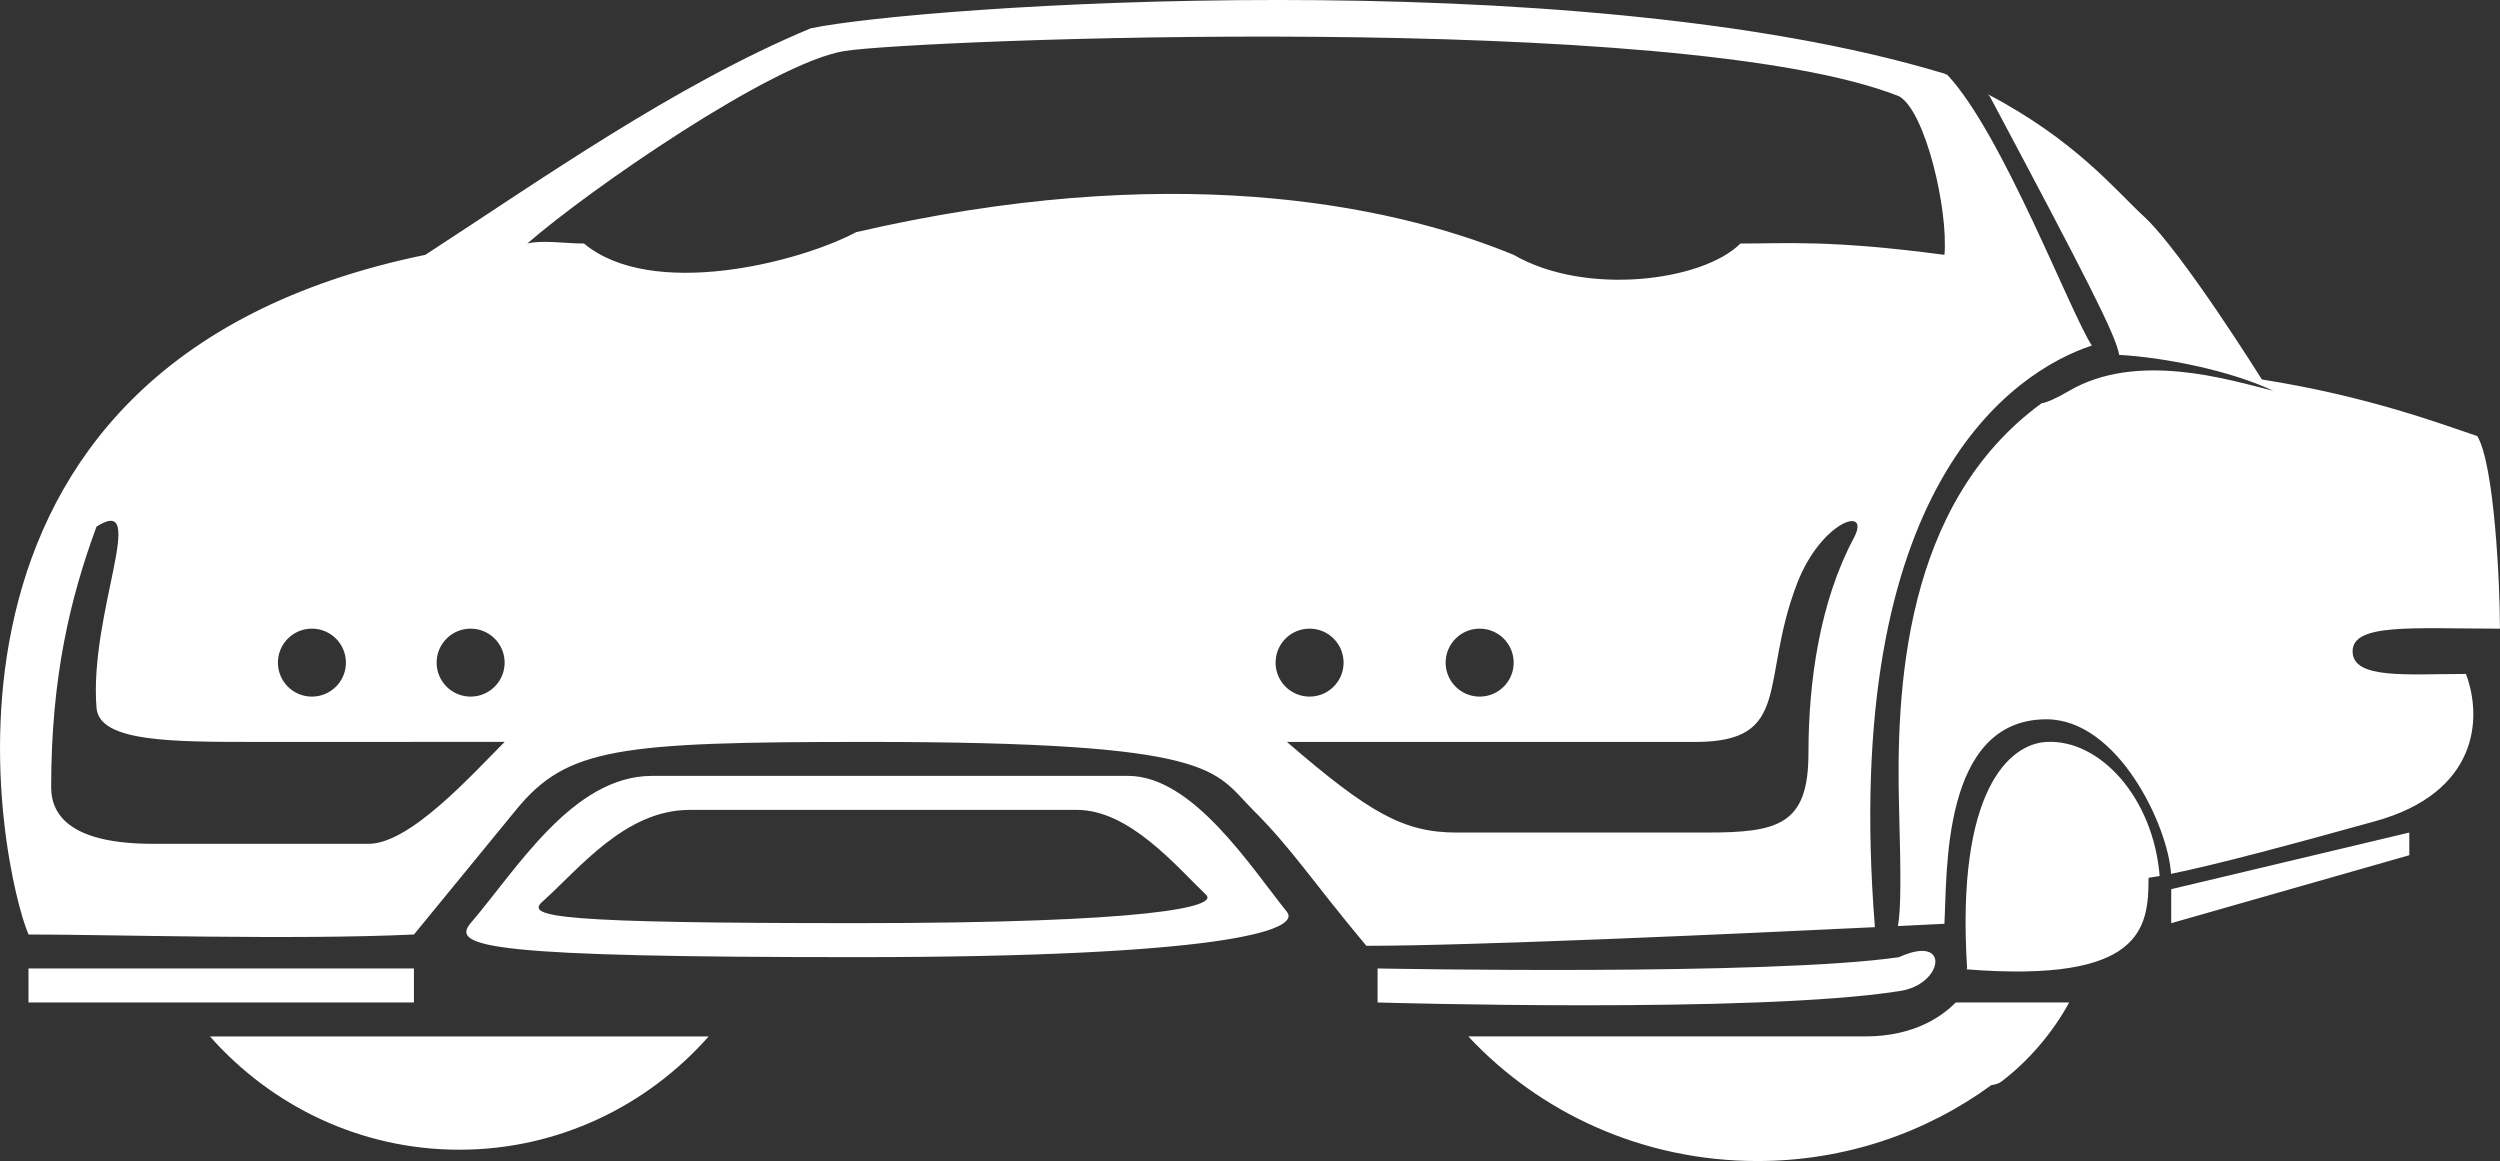 <?xml version="1.0" encoding="iso-8859-1"?>
<!-- Generator: Adobe Illustrator 16.0.0, SVG Export Plug-In . SVG Version: 6.00 Build 0)  -->
<!DOCTYPE svg PUBLIC "-//W3C//DTD SVG 1.1//EN" "http://www.w3.org/Graphics/SVG/1.1/DTD/svg11.dtd">
<svg version="1.1" id="Layer_1" xmlns="http://www.w3.org/2000/svg" xmlns:xlink="http://www.w3.org/1999/xlink" x="0px" y="0px"
	 width="67.197px" height="31.207px" viewBox="0 0 67.197 31.207" style="enable-background:new 0 0 67.197 31.207;"
	 xml:space="preserve">
<rect x="0" y="0" width="67.197" height="31.207" fill="#333333" stroke="none"/>
<path style="fill-rule:evenodd;clip-rule:evenodd;fill:#FFFFFF;" d="M63.235,17.506c0,0.761,1.464,0.609,3.047,0.609
	c0.457,1.218,0.305,3.197-2.438,3.958c-2.304,0.64-4.281,1.17-5.489,1.415c-0.075-1.28-1.423-4.154-3.348-4.154
	c-2.82,0-2.667,4.11-2.743,5.48c0,0.005,0,0.01,0,0.016c-0.267,0.013-0.694,0.035-1.25,0.062c0.082-0.456,0.081-1.343,0.032-3.122
	c-0.09-3.228,0.123-8.226,3.829-10.93c0.14-0.022,0.376-0.122,0.742-0.335c1.828-1.065,4.266-0.305,5.485,0
	c-1.157-0.55-2.948-0.9-4.141-0.966c-0.085-0.524-0.881-2.071-3.478-6.95c-0.017-0.019-0.037-0.038-0.055-0.057
	c2.362,1.238,3.427,2.577,4.203,3.291c1.011,0.932,3.166,4.377,3.166,4.377c2.895,0.457,4.876,1.218,5.79,1.522
	c0.457,0.761,0.609,3.958,0.609,5.176C64.86,16.897,63.235,16.745,63.235,17.506z M50.395,24.921
	c-3.619,0.175-10.769,0.501-13.67,0.501c-1.524-1.827-1.981-2.588-3.047-3.653c-1.067-1.066-0.914-1.827-10.361-1.827
	c-6.706,0-8.075,0.152-9.447,1.827c-1.371,1.674-2.743,3.349-2.743,3.349c-3.199,0.152-8.228,0-10.36,0
	C0.069,23.517-3.057,9.821,11.432,6.85c3.047-1.979,6.704-4.567,10.36-6.089c2.895-0.609,20.417-1.827,30.473,1.218
	c0.028,0.012,0.053,0.024,0.081,0.037c1.478,1.576,3.321,6.432,3.88,7.271C54.123,9.987,49.451,13.057,50.395,24.921z M8.384,16.897
	c-0.505,0-0.914,0.409-0.914,0.914s0.409,0.913,0.914,0.913s0.914-0.409,0.914-0.913S8.889,16.897,8.384,16.897z M12.65,16.897
	c-0.505,0-0.914,0.409-0.914,0.914s0.409,0.913,0.914,0.913s0.914-0.409,0.914-0.913S13.155,16.897,12.65,16.897z M6.86,19.942
	c-2.234,0-4.193,0.002-4.266-0.914c-0.203-2.537,1.422-5.785,0-4.872c-0.711,1.929-1.219,4.053-1.219,7.003
	c0,0.812,0.609,1.522,2.743,1.522c2.133,0,4.672,0,5.79,0c1.118,0,2.789-1.873,3.657-2.74C10.924,19.942,9.095,19.942,6.86,19.942z
	 M39.162,22.378c1.422,0,4.774,0,6.704,0c1.93,0,2.743-0.203,2.743-2.131s0.305-4.073,1.219-5.785
	c0.479-0.896-0.877-0.461-1.523,1.218c-1.016,2.639-0.102,4.263-2.743,4.263c-3.25,0-7.618,0-10.97,0
	C36.826,21.871,37.74,22.378,39.162,22.378z M40.686,17.811c0-0.504-0.41-0.914-0.914-0.914c-0.505,0-0.915,0.409-0.915,0.914
	s0.41,0.913,0.915,0.913C40.276,18.724,40.686,18.315,40.686,17.811z M35.2,18.724c0.505,0,0.914-0.409,0.914-0.913
	s-0.409-0.914-0.914-0.914s-0.914,0.409-0.914,0.914S34.695,18.724,35.2,18.724z M51.046,2.588
	c-5.892-2.334-26.41-1.522-28.34-1.218c-1.93,0.304-6.907,3.755-8.533,5.176c0.406-0.102,1.016,0,1.524,0
	c1.828,1.522,5.79,0.507,7.313-0.305C31.34,4.313,37.232,5.43,40.686,6.85c1.93,1.117,5.079,0.711,6.094-0.304
	c1.219,0,2.438-0.102,5.485,0.304C52.367,5.632,51.757,2.994,51.046,2.588z M11.126,26.945H0.766v-0.914h10.36V26.945z
	 M12.346,30.903c-2.658,0-5.048-1.175-6.702-3.044h13.404C17.393,29.728,15.003,30.903,12.346,30.903z M12.65,24.813
	c1.232-1.434,2.743-3.958,4.875-3.958c2.133,0,11.072,0,12.799,0c1.727,0,3.275,2.416,4.266,3.654
	c0.406,0.507-1.828,1.218-11.58,1.218S12.089,25.467,12.65,24.813z M23,24.813c7.932,0,9.75-0.444,9.419-0.761
	c-0.806-0.773-2.065-2.283-3.47-2.283s-8.676,0-10.411,0c-1.735,0-2.963,1.577-3.966,2.474C14.115,24.651,15.067,24.813,23,24.813z
	 M51.046,25.727c1.405-0.642,1.19,0.752,0,0.913c-3.86,0.609-14.018,0.305-14.018,0.305v-0.914
	C37.029,26.031,47.593,26.234,51.046,25.727z M52.57,26.945c1.158,0,2.621,0,3.047,0c-0.427,0.792-1.097,1.583-1.829,2.131
	c-0.063,0.047-0.154,0.076-0.264,0.091c-1.752,1.279-3.928,2.04-6.288,2.04c-3.081,0-5.851-1.292-7.769-3.349h10.663
	C51.534,27.858,52.265,27.249,52.57,26.945z M52.849,26.054c0.008-0.008,0.017-0.014,0.025-0.023
	c-0.305-4.795,1.141-6.037,2.133-6.089c1.436-0.076,2.871,1.498,3.042,3.604c-0.107,0.019-0.209,0.037-0.299,0.049
	C57.75,24.939,57.6,26.429,52.849,26.054z M64.759,22.987l-6.399,1.827V23.9l6.399-1.522V22.987z"/>
</svg>
